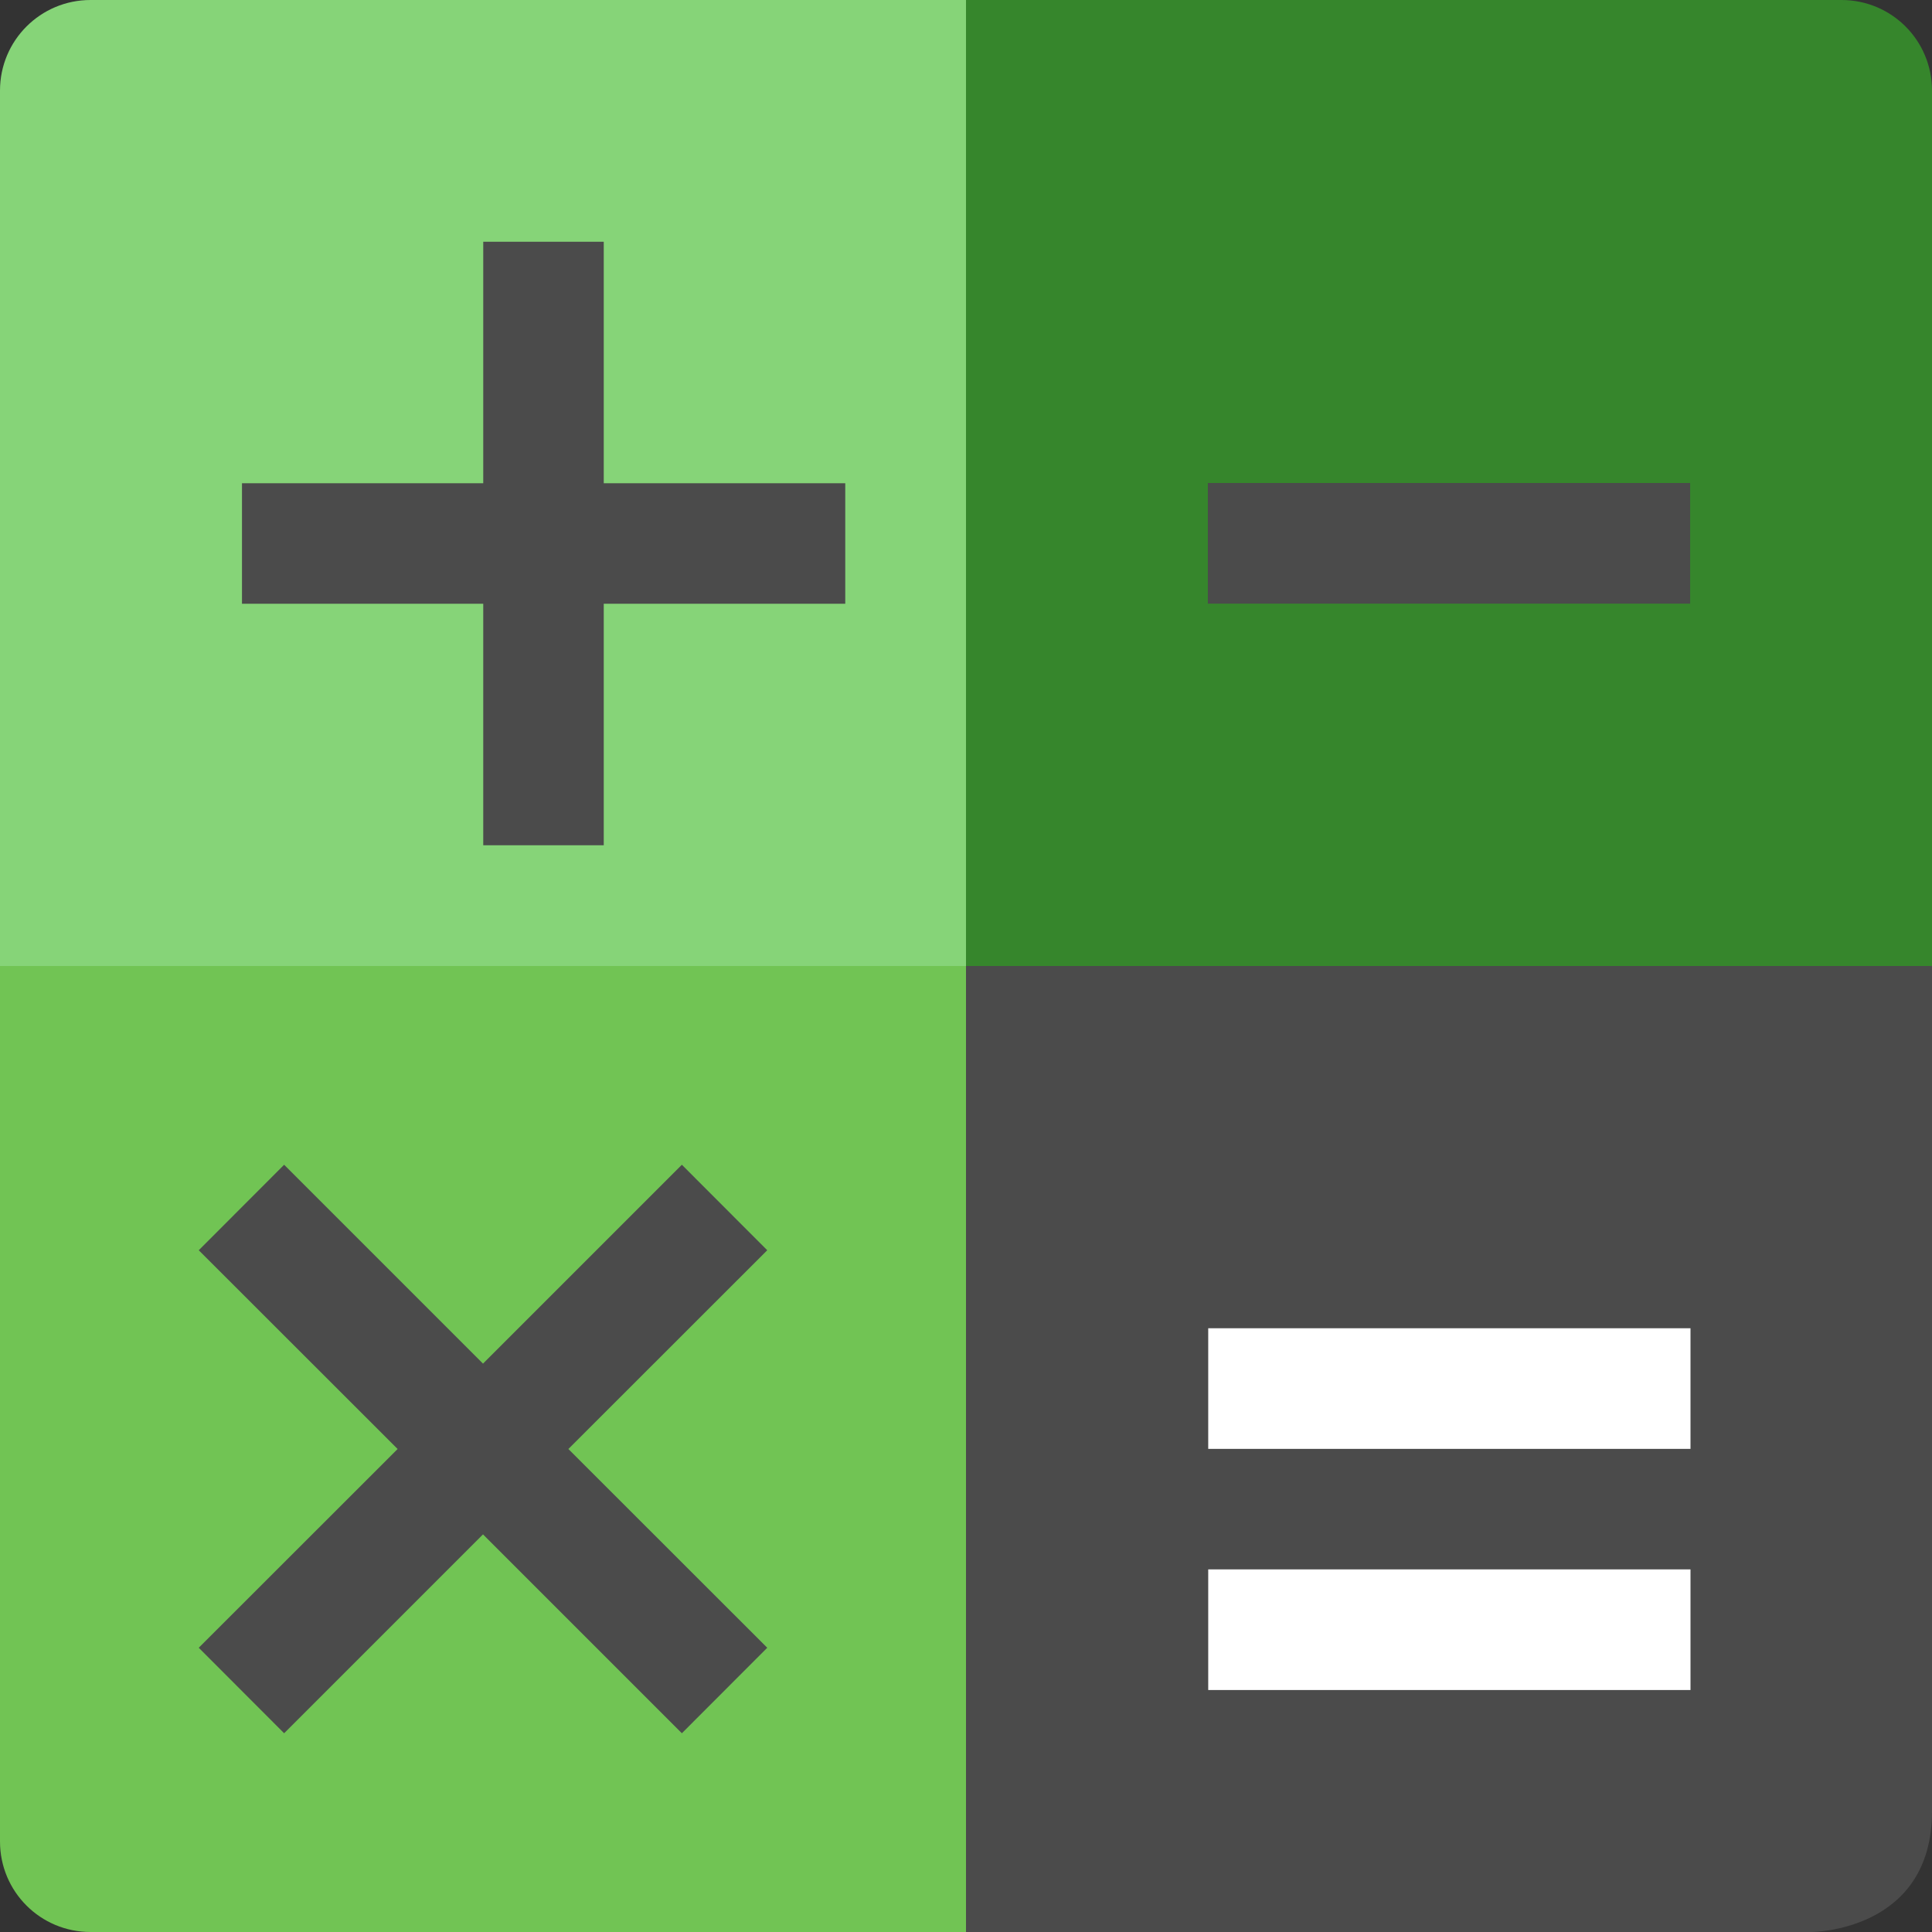 <?xml version="1.0" encoding="UTF-8" standalone="no"?>
<svg xmlns="http://www.w3.org/2000/svg" height="16" width="16" version="1">
 <rect width="100%" height="100%" fill="#333333" stroke="none"/>
 <path d="m7 8h9v7c0 1-1 1-1 1h-8z" fill="#4b4b4b"/>
 <path fill="#71c454" d="m0 7v8.25c0 0.416 0.335 0.75 0.75 0.75h7.25v-9z"/>
 <path fill="#86d478" d="m0.75 0c-0.415 0-0.75 0.335-0.75 0.75v7.25h9v-8z"/>
 <path fill="#36862c" d="m15.25 0c0.416 0 0.75 0.335 0.75 0.75v7.25h-8v-8z"/>
 <path d="m10.006 11v0.999h3.994v-0.999zm0 1.997v0.999h3.994v-0.999z" style="enable-background:new" fill="#fff"/>
 <path d="m2.353 9.646-0.707 0.708 1.647 1.646-1.647 1.646 0.707 0.708 1.647-1.647 1.647 1.647 0.707-0.708-1.647-1.646 1.647-1.646-0.707-0.708-1.647 1.647-1.647-1.647z" fill="#4b4b4b" fill-rule="evenodd"/>
 <path d="m10.003 4v0.999h3.994v-0.999z" style="enable-background:new" fill="#4b4b4b"/>
 <path d="m4.002 2.002v2h-1.998v0.998h1.998v2h0.998v-2h2v-0.998h-2v-2h-0.998z" style="enable-background:new" fill="#4b4b4b"/>
</svg>
